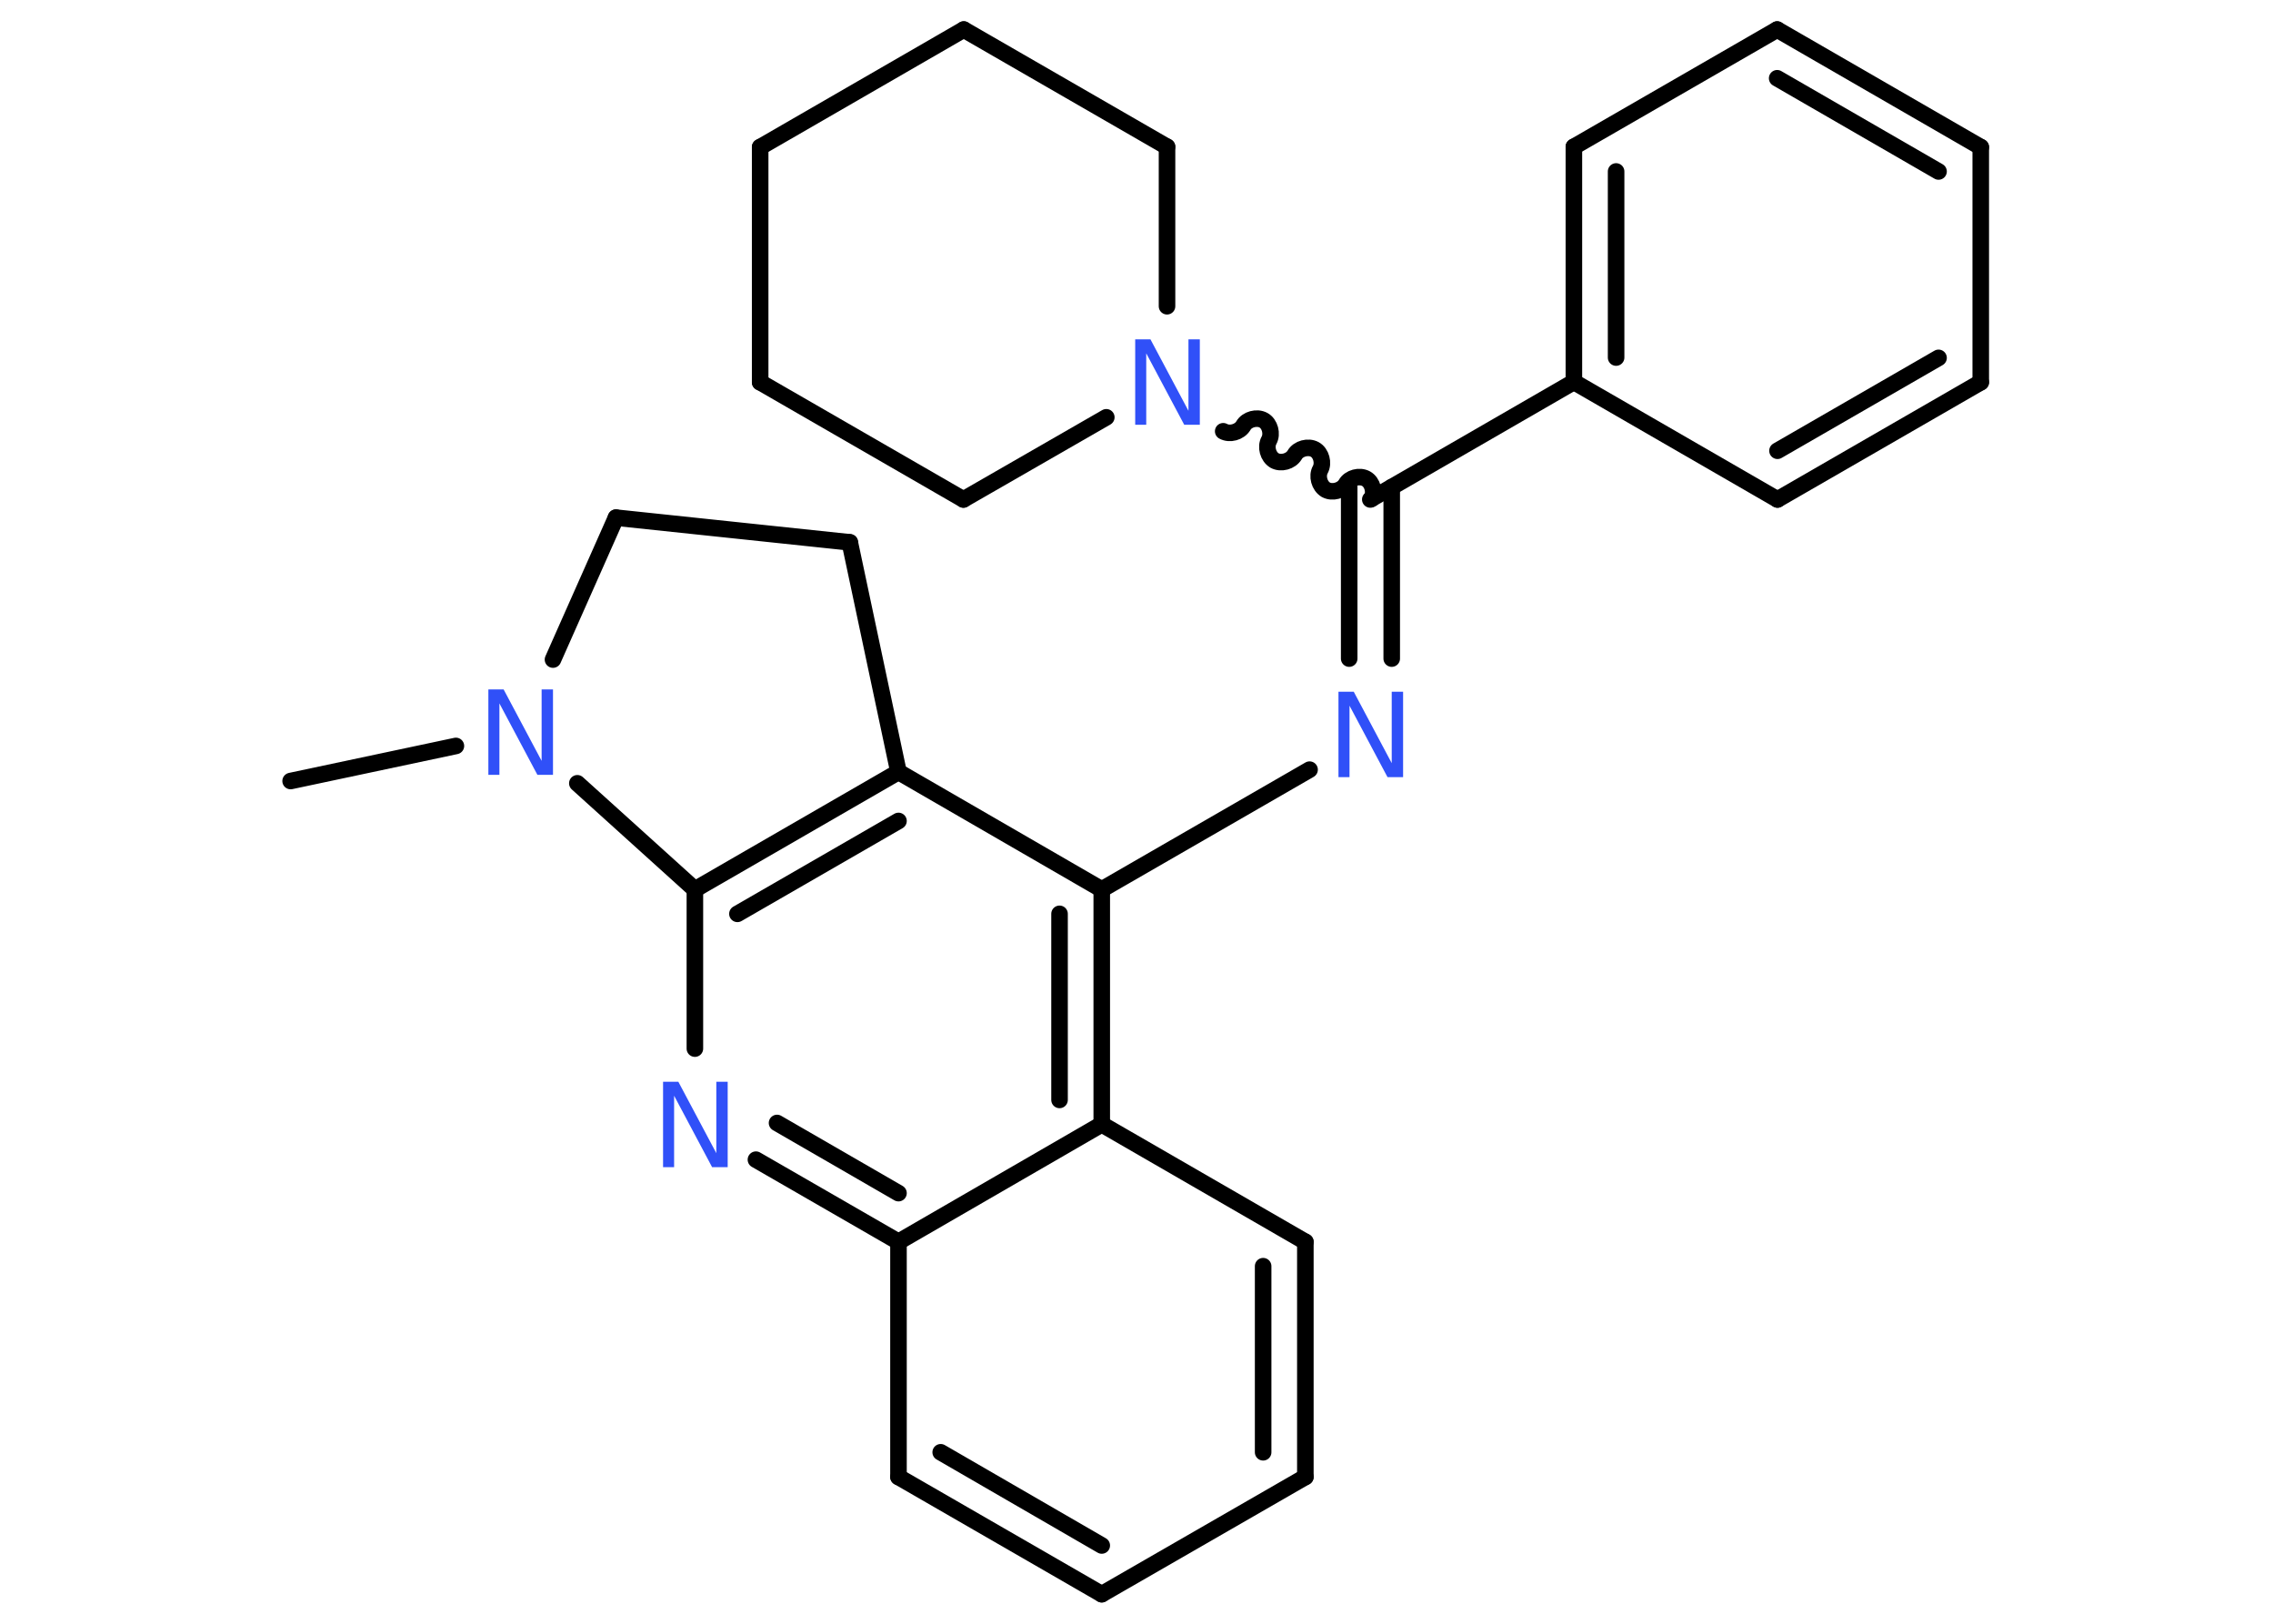 <?xml version='1.0' encoding='UTF-8'?>
<!DOCTYPE svg PUBLIC "-//W3C//DTD SVG 1.1//EN" "http://www.w3.org/Graphics/SVG/1.1/DTD/svg11.dtd">
<svg version='1.2' xmlns='http://www.w3.org/2000/svg' xmlns:xlink='http://www.w3.org/1999/xlink' width='70.0mm' height='50.0mm' viewBox='0 0 70.0 50.0'>
  <desc>Generated by the Chemistry Development Kit (http://github.com/cdk)</desc>
  <g stroke-linecap='round' stroke-linejoin='round' stroke='#000000' stroke-width='.51' fill='#3050F8'>
    <rect x='.0' y='.0' width='70.0' height='50.0' fill='#FFFFFF' stroke='none'/>
    <g id='mol1' class='mol'>
      <line id='mol1bnd1' class='bond' x1='8.95' y1='24.05' x2='14.04' y2='22.97'/>
      <line id='mol1bnd2' class='bond' x1='17.03' y1='20.31' x2='18.97' y2='15.94'/>
      <line id='mol1bnd3' class='bond' x1='18.97' y1='15.94' x2='26.17' y2='16.7'/>
      <line id='mol1bnd4' class='bond' x1='26.17' y1='16.7' x2='27.67' y2='23.77'/>
      <g id='mol1bnd5' class='bond'>
        <line x1='27.67' y1='23.77' x2='21.4' y2='27.39'/>
        <line x1='27.67' y1='25.28' x2='22.71' y2='28.14'/>
      </g>
      <line id='mol1bnd6' class='bond' x1='17.78' y1='24.12' x2='21.4' y2='27.39'/>
      <line id='mol1bnd7' class='bond' x1='21.4' y1='27.39' x2='21.4' y2='32.29'/>
      <g id='mol1bnd8' class='bond'>
        <line x1='23.28' y1='35.71' x2='27.67' y2='38.24'/>
        <line x1='23.93' y1='34.58' x2='27.67' y2='36.74'/>
      </g>
      <line id='mol1bnd9' class='bond' x1='27.67' y1='38.24' x2='27.67' y2='45.48'/>
      <g id='mol1bnd10' class='bond'>
        <line x1='27.67' y1='45.48' x2='33.93' y2='49.09'/>
        <line x1='28.97' y1='44.72' x2='33.93' y2='47.59'/>
      </g>
      <line id='mol1bnd11' class='bond' x1='33.93' y1='49.09' x2='40.2' y2='45.48'/>
      <g id='mol1bnd12' class='bond'>
        <line x1='40.2' y1='45.48' x2='40.2' y2='38.24'/>
        <line x1='38.9' y1='44.72' x2='38.9' y2='38.99'/>
      </g>
      <line id='mol1bnd13' class='bond' x1='40.2' y1='38.24' x2='33.93' y2='34.62'/>
      <line id='mol1bnd14' class='bond' x1='27.67' y1='38.24' x2='33.93' y2='34.62'/>
      <g id='mol1bnd15' class='bond'>
        <line x1='33.93' y1='34.62' x2='33.93' y2='27.39'/>
        <line x1='32.63' y1='33.87' x2='32.63' y2='28.14'/>
      </g>
      <line id='mol1bnd16' class='bond' x1='27.67' y1='23.77' x2='33.93' y2='27.39'/>
      <line id='mol1bnd17' class='bond' x1='33.93' y1='27.39' x2='40.33' y2='23.7'/>
      <g id='mol1bnd18' class='bond'>
        <line x1='41.55' y1='20.28' x2='41.55' y2='15.0'/>
        <line x1='42.86' y1='20.28' x2='42.86' y2='15.0'/>
      </g>
      <line id='mol1bnd19' class='bond' x1='42.2' y1='15.38' x2='48.47' y2='11.76'/>
      <g id='mol1bnd20' class='bond'>
        <line x1='48.47' y1='4.52' x2='48.47' y2='11.76'/>
        <line x1='49.77' y1='5.28' x2='49.77' y2='11.01'/>
      </g>
      <line id='mol1bnd21' class='bond' x1='48.47' y1='4.52' x2='54.73' y2='.91'/>
      <g id='mol1bnd22' class='bond'>
        <line x1='61.0' y1='4.53' x2='54.73' y2='.91'/>
        <line x1='59.7' y1='5.28' x2='54.73' y2='2.41'/>
      </g>
      <line id='mol1bnd23' class='bond' x1='61.0' y1='4.53' x2='61.0' y2='11.77'/>
      <g id='mol1bnd24' class='bond'>
        <line x1='54.74' y1='15.38' x2='61.0' y2='11.77'/>
        <line x1='54.74' y1='13.88' x2='59.7' y2='11.02'/>
      </g>
      <line id='mol1bnd25' class='bond' x1='48.47' y1='11.76' x2='54.74' y2='15.38'/>
      <path id='mol1bnd26' class='bond' d='M37.67 13.28c.2 .11 .5 .03 .62 -.17c.11 -.2 .42 -.28 .62 -.17c.2 .11 .28 .42 .17 .62c-.11 .2 -.03 .5 .17 .62c.2 .11 .5 .03 .62 -.17c.11 -.2 .42 -.28 .62 -.17c.2 .11 .28 .42 .17 .62c-.11 .2 -.03 .5 .17 .62c.2 .11 .5 .03 .62 -.17c.11 -.2 .42 -.28 .62 -.17c.2 .11 .28 .42 .17 .62' fill='none' stroke='#000000' stroke-width='.51'/>
      <line id='mol1bnd27' class='bond' x1='34.07' y1='12.85' x2='29.67' y2='15.38'/>
      <line id='mol1bnd28' class='bond' x1='29.67' y1='15.38' x2='23.41' y2='11.77'/>
      <line id='mol1bnd29' class='bond' x1='23.41' y1='11.77' x2='23.41' y2='4.53'/>
      <line id='mol1bnd30' class='bond' x1='23.41' y1='4.53' x2='29.68' y2='.91'/>
      <line id='mol1bnd31' class='bond' x1='29.68' y1='.91' x2='35.94' y2='4.52'/>
      <line id='mol1bnd32' class='bond' x1='35.94' y1='9.43' x2='35.94' y2='4.52'/>
      <path id='mol1atm2' class='atom' d='M15.03 21.23h.48l1.17 2.2v-2.2h.35v2.63h-.48l-1.17 -2.2v2.2h-.34v-2.63z' stroke='none'/>
      <path id='mol1atm7' class='atom' d='M20.41 33.31h.48l1.17 2.2v-2.2h.35v2.63h-.48l-1.17 -2.2v2.2h-.34v-2.63z' stroke='none'/>
      <path id='mol1atm15' class='atom' d='M41.21 21.3h.48l1.17 2.2v-2.2h.35v2.63h-.48l-1.17 -2.2v2.2h-.34v-2.63z' stroke='none'/>
      <path id='mol1atm23' class='atom' d='M34.95 10.45h.48l1.17 2.2v-2.2h.35v2.63h-.48l-1.17 -2.2v2.2h-.34v-2.63z' stroke='none'/>
    </g>
  </g>
</svg>
